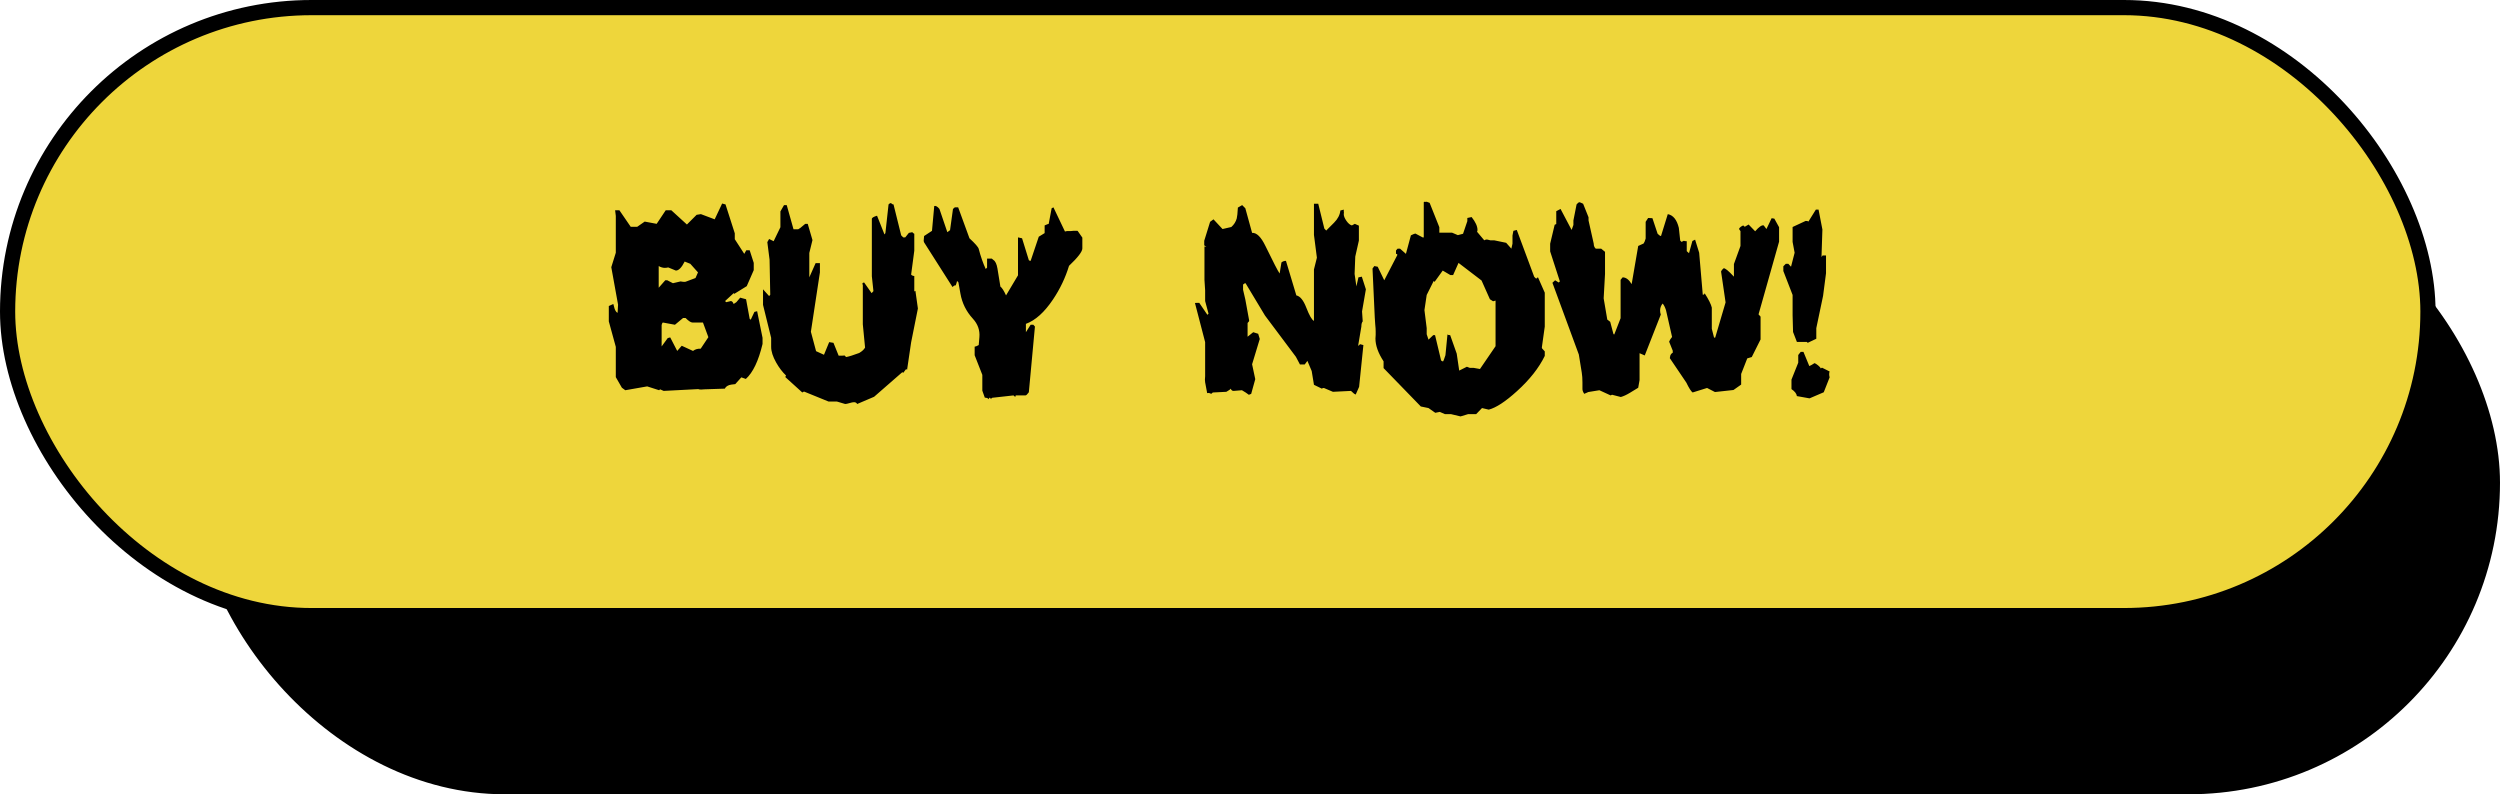 <svg width="491" height="156" viewBox="0 0 491 156" fill="none" xmlns="http://www.w3.org/2000/svg">
<rect x="39.456" y="35.092" width="450.051" height="119.415" rx="59.708" fill="black" stroke="black" stroke-width="2.985"/>
<rect x="1.492" y="1.492" width="475.361" height="119.415" rx="59.708" fill="#EED63B" stroke="black" stroke-width="2.985"/>
<path d="M149.765 67.551C148.967 70.891 147.873 73.182 146.484 74.424L145.597 74.113L144.4 75.443C143.809 75.502 143.424 75.562 143.247 75.621C142.804 75.769 142.508 76.005 142.36 76.33L138.325 76.463C138.089 76.493 137.882 76.508 137.705 76.508C137.468 76.508 137.276 76.478 137.128 76.419L130.344 76.774L129.635 76.463L129.457 76.641L127.107 75.887L122.806 76.641L122.141 76.153L120.944 74.069V68.127L119.57 63.117V60.102L120.456 59.703L120.722 60.678C120.9 61.122 121.092 61.373 121.299 61.432L121.387 59.836L120.057 52.475L120.944 49.638V42.41L120.811 41.302H121.654L123.871 44.538H125.156L126.62 43.519L128.97 43.962L130.743 41.302H131.852L134.911 44.095L136.818 42.188L137.66 42.055L140.365 43.075L141.828 39.971L142.493 40.149L144.311 45.824V46.977L146.174 49.859L146.573 49.15H147.238L148.036 51.633V53.052L146.661 56.2L144.223 57.707L144.09 57.574L142.405 59.126L142.626 59.348C143.277 59.2 143.572 59.126 143.513 59.126C143.75 59.126 143.942 59.318 144.09 59.703L144.622 59.348L145.375 58.461C145.523 58.491 145.907 58.594 146.528 58.772L147.238 62.629C147.297 62.718 147.371 62.762 147.459 62.762L148.169 61.255L148.701 61.122L149.765 66.354V67.551ZM137.084 53.495L135.576 51.81L134.468 51.367C133.877 52.549 133.3 53.14 132.739 53.14L131.231 52.52C131.024 52.579 130.802 52.608 130.566 52.608C130.182 52.608 129.783 52.49 129.369 52.254V56.51L130.655 55.047H131.054L132.162 55.623L133.67 55.269C133.965 55.328 134.202 55.357 134.379 55.357C134.586 55.357 134.734 55.328 134.822 55.269L136.596 54.604L137.084 53.495ZM139.123 66.221L138.059 63.339H135.975C135.68 63.339 135.236 63.043 134.645 62.452H134.157L132.561 63.782L130.167 63.339C130.078 63.427 130.004 63.59 129.945 63.826V68.039L131.142 66.398L131.63 66.265L133.005 68.925L133.891 67.906L136.108 68.925C136.522 68.6 137.025 68.453 137.616 68.482L139.123 66.221ZM180.275 60.59L178.945 67.24L178.147 72.65L177.97 72.473L177.393 73.226L177.216 73.093L171.674 77.926L168.348 79.345C168.23 79.109 168.023 78.991 167.727 78.991C167.52 78.991 167.225 79.05 166.84 79.168C166.456 79.286 166.175 79.345 165.998 79.345L164.357 78.858H162.717L157.928 76.907C157.869 76.907 157.751 76.966 157.573 77.084L154.248 74.069C154.248 73.98 154.292 73.877 154.381 73.758C153.642 73.049 152.992 72.192 152.43 71.187C151.78 70.034 151.454 69.014 151.454 68.127V66.354L149.858 59.88V56.821L151.055 58.151L151.277 57.885L151.144 51.012L150.701 47.553L151.055 46.933L151.942 47.376L153.272 44.627V41.523L153.982 40.282H154.514L155.844 45.026H156.687C156.805 45.026 156.879 44.997 156.908 44.938C156.938 44.878 156.997 44.849 157.086 44.849L158.15 43.962H158.638L159.569 47.154L158.948 49.682V54.471L160.189 51.677H161.032V53.495L159.258 65.156L160.278 68.97L161.83 69.679L162.85 67.196L163.692 67.329L164.712 69.857C165.451 69.857 165.835 69.842 165.865 69.812L166.175 70.123C166.707 70.034 167.565 69.768 168.747 69.325C169.309 68.999 169.693 68.645 169.9 68.26L169.457 63.693V55.889C169.397 55.86 169.368 55.83 169.368 55.801C169.368 55.594 169.486 55.49 169.723 55.49L171.186 57.574C171.215 57.515 171.334 57.382 171.541 57.175L171.23 54.249V43.031C171.201 42.794 171.541 42.573 172.25 42.366L173.713 46.046L173.891 45.78L174.511 40.149C174.748 39.912 174.925 39.838 175.043 39.927C175.162 40.075 175.309 40.149 175.487 40.149L176.994 46.223L177.393 46.622H177.792L178.502 45.736L179.167 45.603C179.374 45.809 179.507 45.913 179.566 45.913V49.239L178.945 53.938C179.123 54.116 179.33 54.205 179.566 54.205V57.264C179.596 57.205 179.67 57.16 179.788 57.131L180.275 60.59ZM212.572 48.795C212.572 49.416 211.7 50.554 209.956 52.209C209.246 54.544 208.197 56.747 206.808 58.816C205.123 61.328 203.349 62.925 201.487 63.605V65.245L202.418 63.782H202.95L203.261 64.137L202.063 77.04C201.768 77.454 201.546 77.66 201.398 77.66H199.58C199.462 77.66 199.403 77.764 199.403 77.971L199.048 77.66L195.058 78.104C194.792 78.104 194.659 78.207 194.659 78.414L194.437 78.104C194.289 78.104 194.215 78.207 194.215 78.414C194.038 78.207 193.772 78.104 193.417 78.104L192.929 76.729V73.626L191.422 69.768V68.083C191.57 68.083 191.836 67.98 192.22 67.773L192.353 66.221C192.471 64.861 192.043 63.649 191.067 62.585C189.766 61.166 188.954 59.525 188.628 57.663L188.229 55.446L187.963 55.18C187.934 55.387 187.845 55.682 187.697 56.067C187.579 55.978 187.372 56.082 187.076 56.377L181.49 47.598C181.401 47.391 181.386 47.154 181.445 46.888C181.475 46.593 181.49 46.416 181.49 46.356L183.042 45.337L183.485 40.459C183.781 40.37 184.12 40.563 184.505 41.036L186.057 45.603L186.589 45.203L187.165 41.036L187.52 40.725H188.185L190.402 46.8C191.525 47.834 192.131 48.529 192.22 48.884C192.604 50.362 193.062 51.677 193.594 52.83L193.861 52.564V50.79H194.792L195.102 51.056C195.486 51.293 195.752 51.855 195.9 52.741L196.477 56.288C196.802 56.525 197.171 57.101 197.585 58.018L199.935 54.072V46.622L200.733 46.8L202.063 51.101C202.152 51.189 202.27 51.234 202.418 51.234L204.014 46.489L205.167 45.78V44.272C205.64 44.066 205.906 43.962 205.965 43.962L206.542 40.903L206.896 40.725L209.158 45.47L209.557 45.381H210.311C210.606 45.322 211.05 45.307 211.641 45.337L212.572 46.667V48.795ZM268.259 56.821L267.505 61.166L267.638 63.117C267.461 63.324 267.372 63.664 267.372 64.137L266.752 67.817L266.84 67.906L267.106 67.595L267.771 67.773L266.929 75.975L266.264 77.483C266.087 77.454 265.776 77.217 265.333 76.774L261.786 76.951L260.012 76.197C259.835 76.197 259.702 76.242 259.613 76.33L258.061 75.576L257.618 72.872L256.775 70.876L256.243 71.586H255.312L254.514 70.078L248.439 61.964L244.626 55.623C244.478 55.623 244.316 55.712 244.138 55.889V56.909L244.582 58.816L245.335 62.94C245.335 63.087 245.232 63.25 245.025 63.427V66.132L246.134 65.245L247.109 65.556L247.419 66.575L245.912 71.541L246.533 74.468L245.734 77.35C245.705 77.35 245.601 77.394 245.424 77.483C245.276 77.542 245.202 77.542 245.202 77.483C244.907 77.247 244.478 76.966 243.917 76.641L242.32 76.774C242.054 76.803 241.847 76.655 241.7 76.33C241.67 76.448 241.389 76.655 240.857 76.951L238.197 77.084L237.886 77.35L237.576 77.217C237.369 77.158 237.206 77.158 237.088 77.217L236.689 75.089C236.66 74.941 236.645 74.763 236.645 74.557C236.645 74.379 236.66 74.157 236.689 73.891V67.196L234.694 59.525C234.605 59.496 234.886 59.481 235.536 59.481L237.133 61.831L237.354 61.609L236.689 59.126V57.042L236.556 54.958V48.396L236.955 48.529L236.512 48.174V47.288L237.665 43.563L238.33 43.075L240.103 44.982L241.833 44.583C242.365 44.11 242.719 43.548 242.897 42.898C242.985 42.573 243.059 41.863 243.118 40.77L243.961 40.282L244.582 40.903L245.912 45.736C246.799 45.676 247.671 46.534 248.528 48.307C250.065 51.47 250.996 53.273 251.321 53.717L251.676 51.544C251.913 51.337 252.208 51.234 252.563 51.234L254.602 58.018C255.341 58.166 255.992 58.964 256.553 60.412C257.145 61.949 257.647 62.821 258.061 63.028V52.919L258.637 50.613L258.061 46.135V40.016H258.903L260.101 44.893C260.367 45.159 260.485 45.292 260.455 45.292L262.007 43.74C262.746 43.001 263.16 42.203 263.249 41.346L263.914 41.169C263.914 41.582 263.929 41.804 263.958 41.834C263.929 41.863 263.914 41.937 263.914 42.055C263.914 42.44 264.091 42.883 264.446 43.386C264.801 43.888 265.155 44.184 265.51 44.272L266.087 43.962L266.885 44.317V47.243L266.175 50.391L266.042 53.806L266.397 56.244L266.796 54.471L267.461 54.338L268.259 56.821ZM303.393 64.137L302.816 68.26C302.816 68.379 302.875 68.482 302.994 68.571C303.171 68.748 303.304 68.896 303.393 69.014V69.901C302.24 72.266 300.422 74.571 297.939 76.818C295.692 78.858 293.845 80.07 292.396 80.454L291.066 80.143L289.913 81.341H288.317L286.854 81.784L284.992 81.341H283.795L282.775 80.897L281.888 81.075L280.558 80.143L279.05 79.833L271.734 72.295V70.965C270.67 69.339 270.138 67.847 270.138 66.487C270.138 66.339 270.153 66.102 270.182 65.777V65.023C270.182 64.698 270.153 64.255 270.093 63.693C270.034 63.013 270.005 62.57 270.005 62.363L269.561 52.741L269.916 52.254L270.581 52.387L271.867 55.047L274.439 50.081C274.439 49.933 274.35 49.859 274.173 49.859V49.194L274.483 48.839H274.971L276.124 49.859L277.099 46.223C277.572 45.987 277.868 45.869 277.986 45.869L279.405 46.622C279.464 46.652 279.508 46.667 279.538 46.667C279.597 46.637 279.627 46.578 279.627 46.489V39.705C279.715 39.646 279.789 39.617 279.848 39.617C279.907 39.617 279.952 39.632 279.981 39.661C280.07 39.572 280.336 39.632 280.779 39.838L282.686 44.627V45.691H285.169L286.322 46.179L287.342 45.913L288.184 43.43V42.809L289.027 42.632C289.795 43.607 290.179 44.45 290.179 45.159C290.179 45.307 290.15 45.425 290.091 45.514L291.51 47.199C291.746 47.051 291.968 47.007 292.175 47.066C292.382 47.125 292.559 47.169 292.707 47.199H293.461L295.811 47.687L296.83 48.839L297.052 47.864V46.268L297.23 45.337L297.895 45.159L301.309 54.338C301.397 54.456 301.531 54.589 301.708 54.737C301.885 54.559 302.003 54.471 302.063 54.471L303.393 57.486V64.137ZM293.727 67.994V59.038L293.239 59.171L292.618 58.772L290.978 55.091L286.455 51.633L285.391 54.027H284.859L283.351 53.14L281.755 55.357L281.578 55.18L280.203 57.929L279.76 60.9L280.203 64.447V65.644L280.558 66.708L281.489 65.822H281.844L283.041 70.832C283.129 70.832 283.248 70.891 283.395 71.009C283.484 70.921 283.647 70.507 283.883 69.768L284.282 65.689C284.371 65.777 284.548 65.822 284.814 65.822L286.1 69.457L286.588 72.783L288.095 72.029L288.672 72.251H289.426L290.667 72.473L293.727 67.994ZM349.412 47.465L345.377 61.742L345.776 62.186V66.664L344.047 70.123L343.16 70.389L341.963 73.448V75.532L340.455 76.596L336.82 76.995L335.268 76.197L332.43 77.084C332.134 76.877 331.72 76.227 331.188 75.133L327.952 70.344L328.04 69.857C328.129 69.591 328.292 69.398 328.528 69.28V68.881L327.819 67.108C327.907 66.841 328.099 66.531 328.395 66.176L327.198 60.9C326.991 60.279 326.769 59.85 326.533 59.614C326.208 60.028 326.045 60.486 326.045 60.989C326.045 61.255 326.089 61.521 326.178 61.787L323.03 69.812L322.01 69.369V74.645L321.744 76.153L320.148 77.128C319.468 77.542 318.862 77.823 318.33 77.971L316.601 77.527L316.335 77.66L314.118 76.641L311.945 76.995L311.147 77.35C310.91 76.995 310.792 76.685 310.792 76.419V75.089C310.792 74.35 310.748 73.714 310.659 73.182L310.083 69.635L304.895 55.535L305.427 55.047L306.136 55.49L306.358 55.269L304.451 49.371V47.864L305.338 44.139L305.649 44.006V41.479L306.491 41.036L308.664 45.159L309.018 44.184V43.297L309.639 40.149C309.728 40.031 309.89 39.883 310.127 39.705C310.245 39.705 310.511 39.809 310.925 40.016L311.989 42.676V43.297L313.009 47.864C313.009 48.278 313.142 48.603 313.408 48.839H314.472L315.226 49.46V53.806L314.96 58.594L315.669 62.762L316.246 63.206L316.867 65.556C316.896 65.644 316.955 65.689 317.044 65.689L318.285 62.496V54.958L318.685 54.471C319.335 54.471 319.926 54.914 320.458 55.801L321.744 48.307C321.833 48.248 322.187 48.086 322.808 47.82C322.956 47.613 323.089 47.288 323.207 46.844V43.563L323.695 42.809L324.537 42.853L325.557 45.913C325.853 46.209 326.075 46.356 326.222 46.356L327.553 42.055C328.617 42.262 329.341 43.164 329.725 44.76L329.991 47.243L330.257 47.509L330.701 47.288C330.819 47.347 331.011 47.376 331.277 47.376V49.327L331.72 49.726L332.386 47.332L332.918 47.066L333.716 49.638L334.425 57.885C334.662 57.885 334.78 57.781 334.78 57.574C335.578 58.816 336.051 59.762 336.199 60.412V64.58L336.642 66.309H336.864L338.904 59.392L338.017 53.318C338.076 53.14 338.238 52.934 338.505 52.697C338.771 52.608 339.45 53.155 340.544 54.338V51.855L341.83 48.307V45.381C341.653 45.203 341.564 45.041 341.564 44.893C341.712 44.657 341.978 44.45 342.362 44.272L342.672 44.538L343.426 44.095L344.712 45.425C345.481 44.538 346.042 44.154 346.397 44.272L346.929 44.982L347.949 42.853L348.481 42.942L349.412 44.627V47.465ZM358.629 53.672L358.052 58.106L356.722 64.447V66.531L355.037 67.329L354.86 67.152H352.909L352.155 65.201L352.066 61.92V57.929L350.248 53.229V52.298L350.736 51.81H351.224L351.756 52.387L352.465 49.638L352.066 47.509V44.583L354.638 43.386C354.904 43.386 355.081 43.43 355.17 43.519L356.633 41.169H357.165L357.919 45.071L357.742 50.48L357.964 50.17H358.629V53.672ZM359.338 74.113L358.185 77.04L355.392 78.237L352.909 77.793C352.85 77.32 352.495 76.862 351.845 76.419V74.557L353.175 71.231V69.724L353.663 69.103H354.195L355.347 71.896C355.584 71.808 355.924 71.615 356.367 71.32C356.515 71.349 356.752 71.497 357.077 71.763C357.402 72.029 357.564 72.221 357.564 72.34C357.653 72.34 357.742 72.295 357.831 72.207L359.338 72.96C359.279 73.108 359.249 73.285 359.249 73.492C359.249 73.67 359.279 73.877 359.338 74.113Z" fill="black"/>
</svg>
